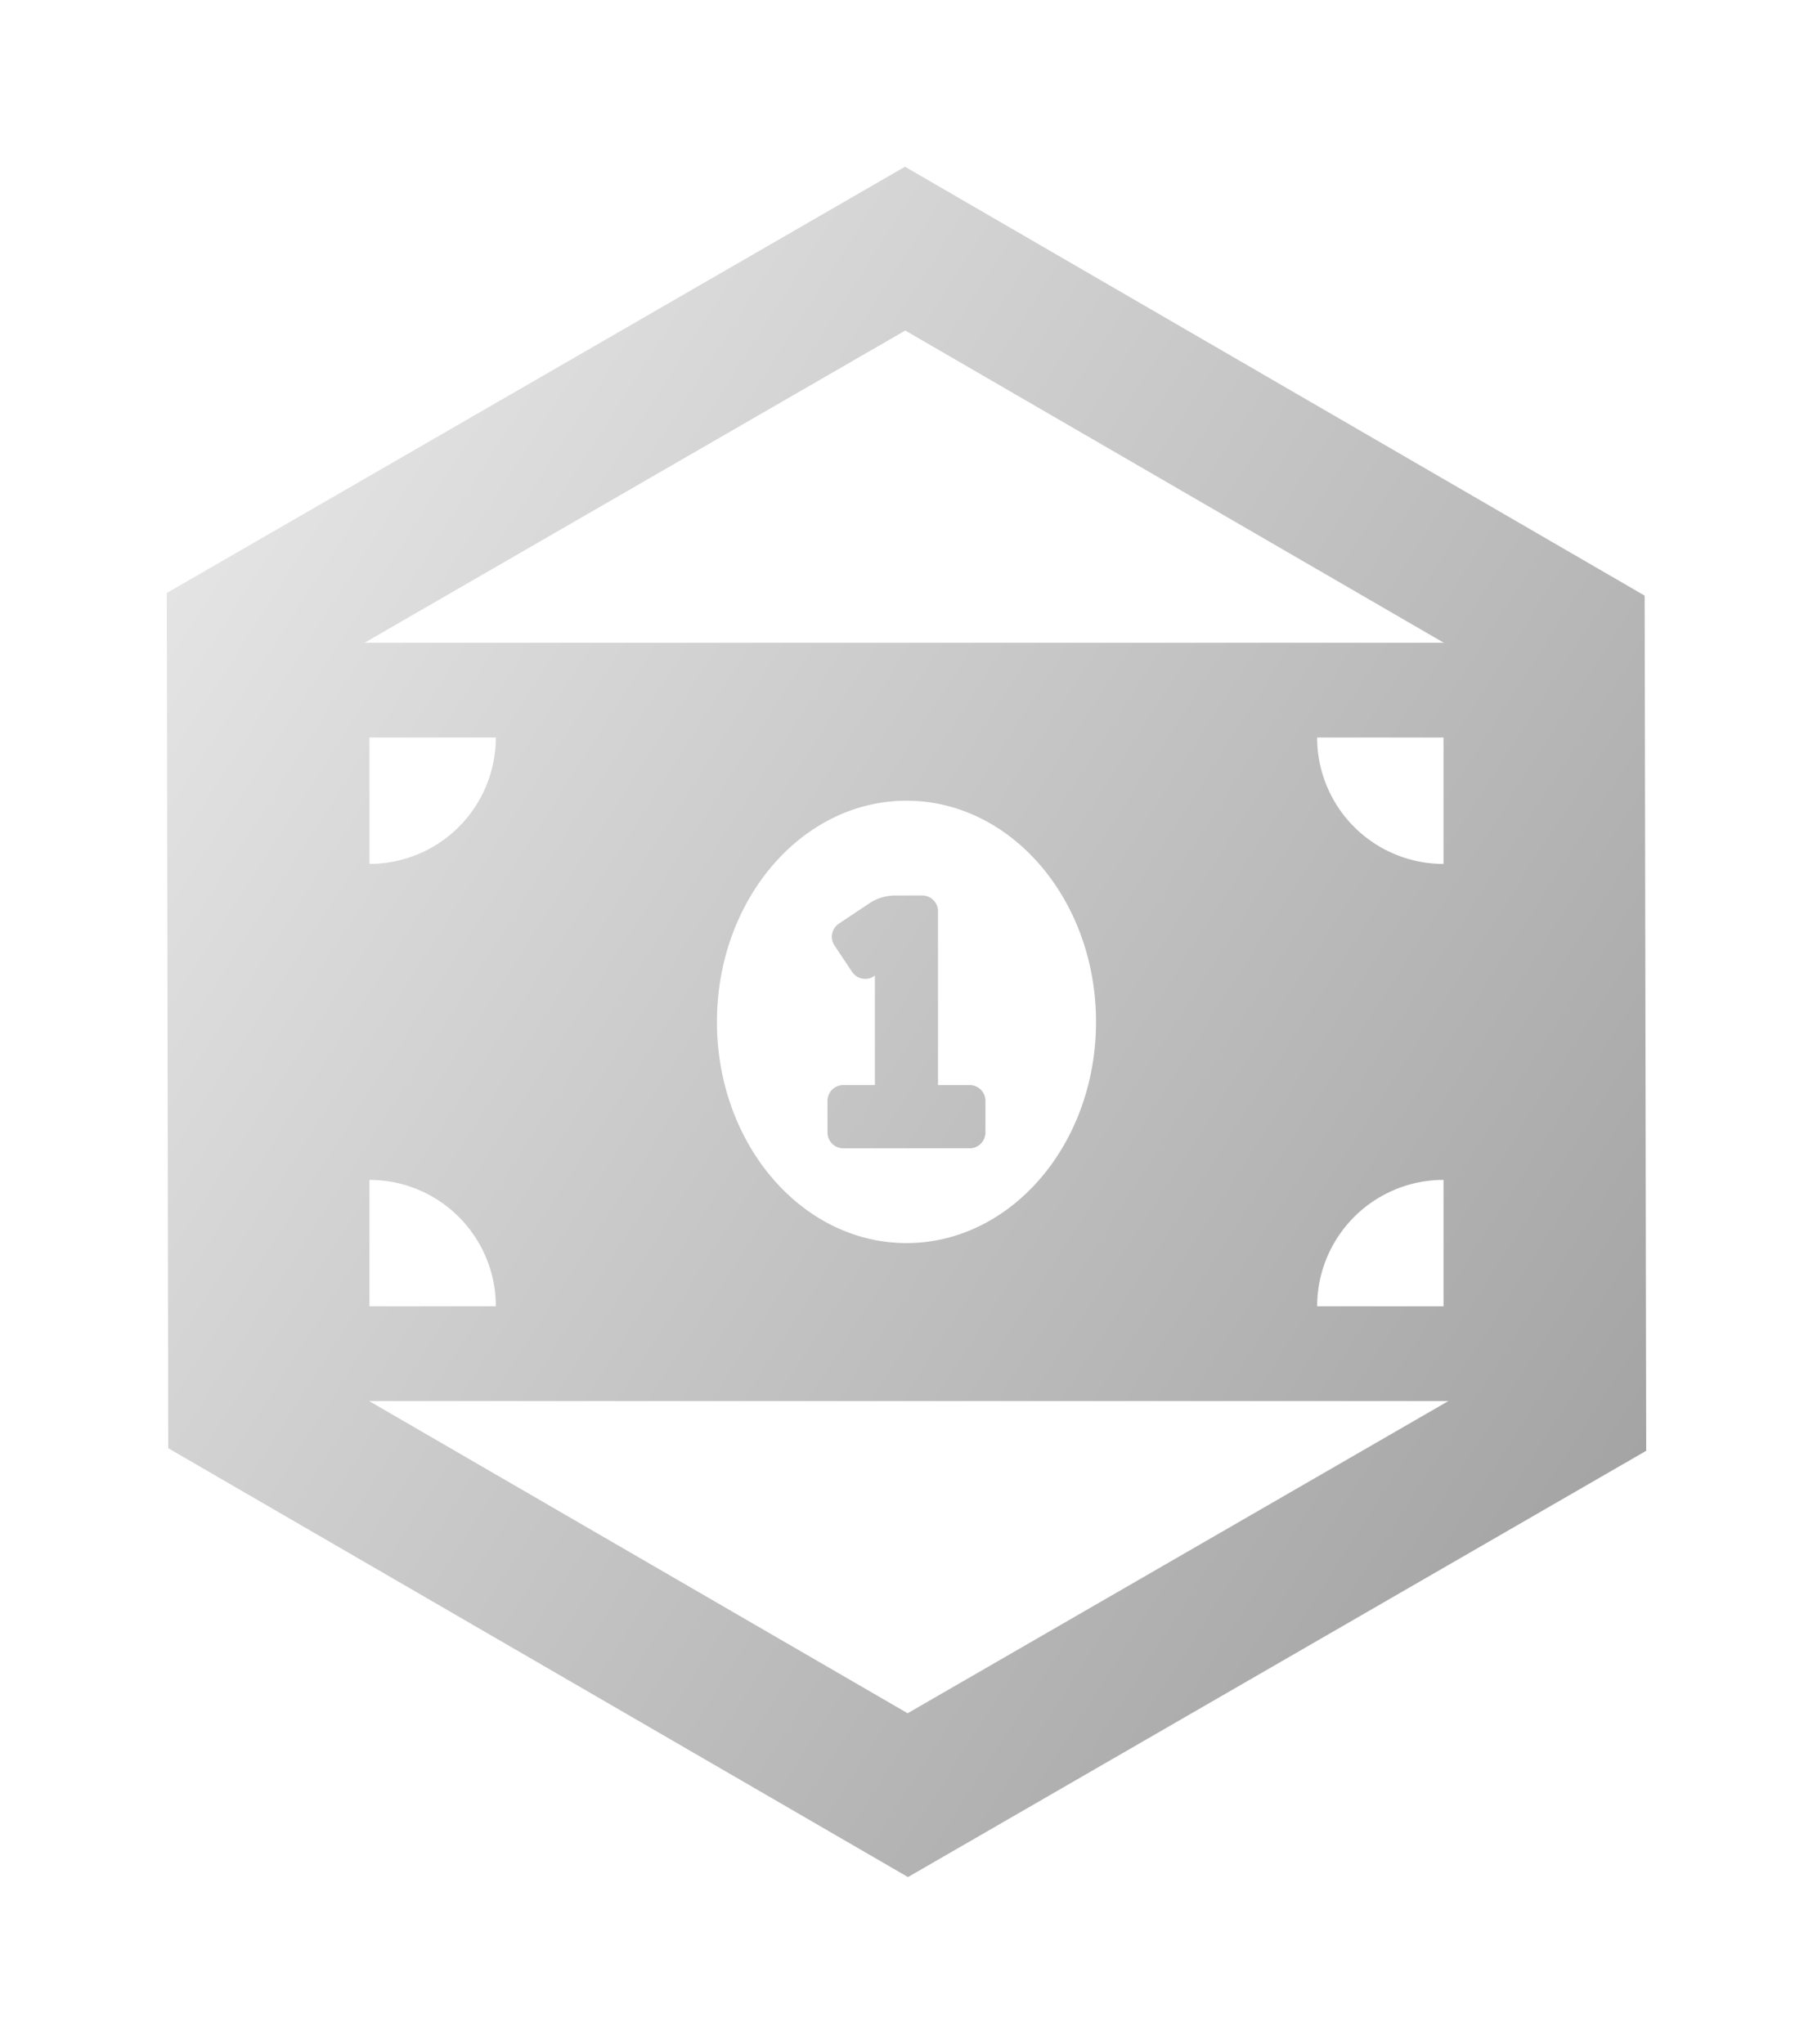 <svg xmlns="http://www.w3.org/2000/svg" xmlns:xlink="http://www.w3.org/1999/xlink" width="97.838" height="110.282" viewBox="0 0 97.838 110.282">
  <defs>
    <linearGradient id="linear-gradient" y1="0.242" x2="1" y2="0.749" gradientUnits="objectBoundingBox">
      <stop offset="0" stop-color="#f1f1f1"/>
      <stop offset="1" stop-color="#8e8e8e"/>
    </linearGradient>
    <filter id="Объединение_56" x="0" y="0" width="97.838" height="110.282" filterUnits="userSpaceOnUse">
      <feOffset dy="3" input="SourceAlpha"/>
      <feGaussianBlur stdDeviation="3" result="blur"/>
      <feFlood/>
      <feComposite operator="in" in2="blur"/>
      <feComposite in="SourceGraphic"/>
    </filter>
  </defs>
  <g id="firstAward" transform="translate(-214.08 -185.859)">
    <g transform="matrix(1, 0, 0, 1, 214.08, 185.86)" filter="url(#Объединение_56)">
      <path id="Объединение_56-2" data-name="Объединение 56" d="M-6728.42-5504.063l-.081-46.142,39.838-23,39.917,23.141.083,46.14-39.838,23Zm39.9,14.3,29.18-16.844h-58.24Zm22.1-21.959h6.819v-6.818A6.819,6.819,0,0,0-6666.42-5511.721Zm-51.142,0h6.819a6.819,6.819,0,0,0-6.819-6.818Zm18.752-15.343c0,6.591,4.578,11.934,10.228,11.934s10.228-5.341,10.228-11.934-4.58-11.934-10.228-11.934S-6698.81-5533.655-6698.81-5527.064Zm39.208-8.524v-6.819h-6.819A6.818,6.818,0,0,0-6659.6-5535.588Zm-57.961,0a6.818,6.818,0,0,0,6.819-6.819h-6.819Zm57.977-11.932-29.062-16.846-29.18,16.846Zm-32.406,27.276a.854.854,0,0,1-.853-.853v-1.706a.853.853,0,0,1,.853-.853h1.705v-5.907l-.05.034a.851.851,0,0,1-1.182-.237l-.946-1.418a.852.852,0,0,1,.236-1.182l1.633-1.089a2.555,2.555,0,0,1,1.418-.429h1.447a.851.851,0,0,1,.851.853v9.375h1.706a.853.853,0,0,1,.853.853v1.706a.854.854,0,0,1-.853.853Z" transform="translate(6737.5 5579.2)" fill="url(#linear-gradient)"/>
    </g>
  </g>
</svg>
